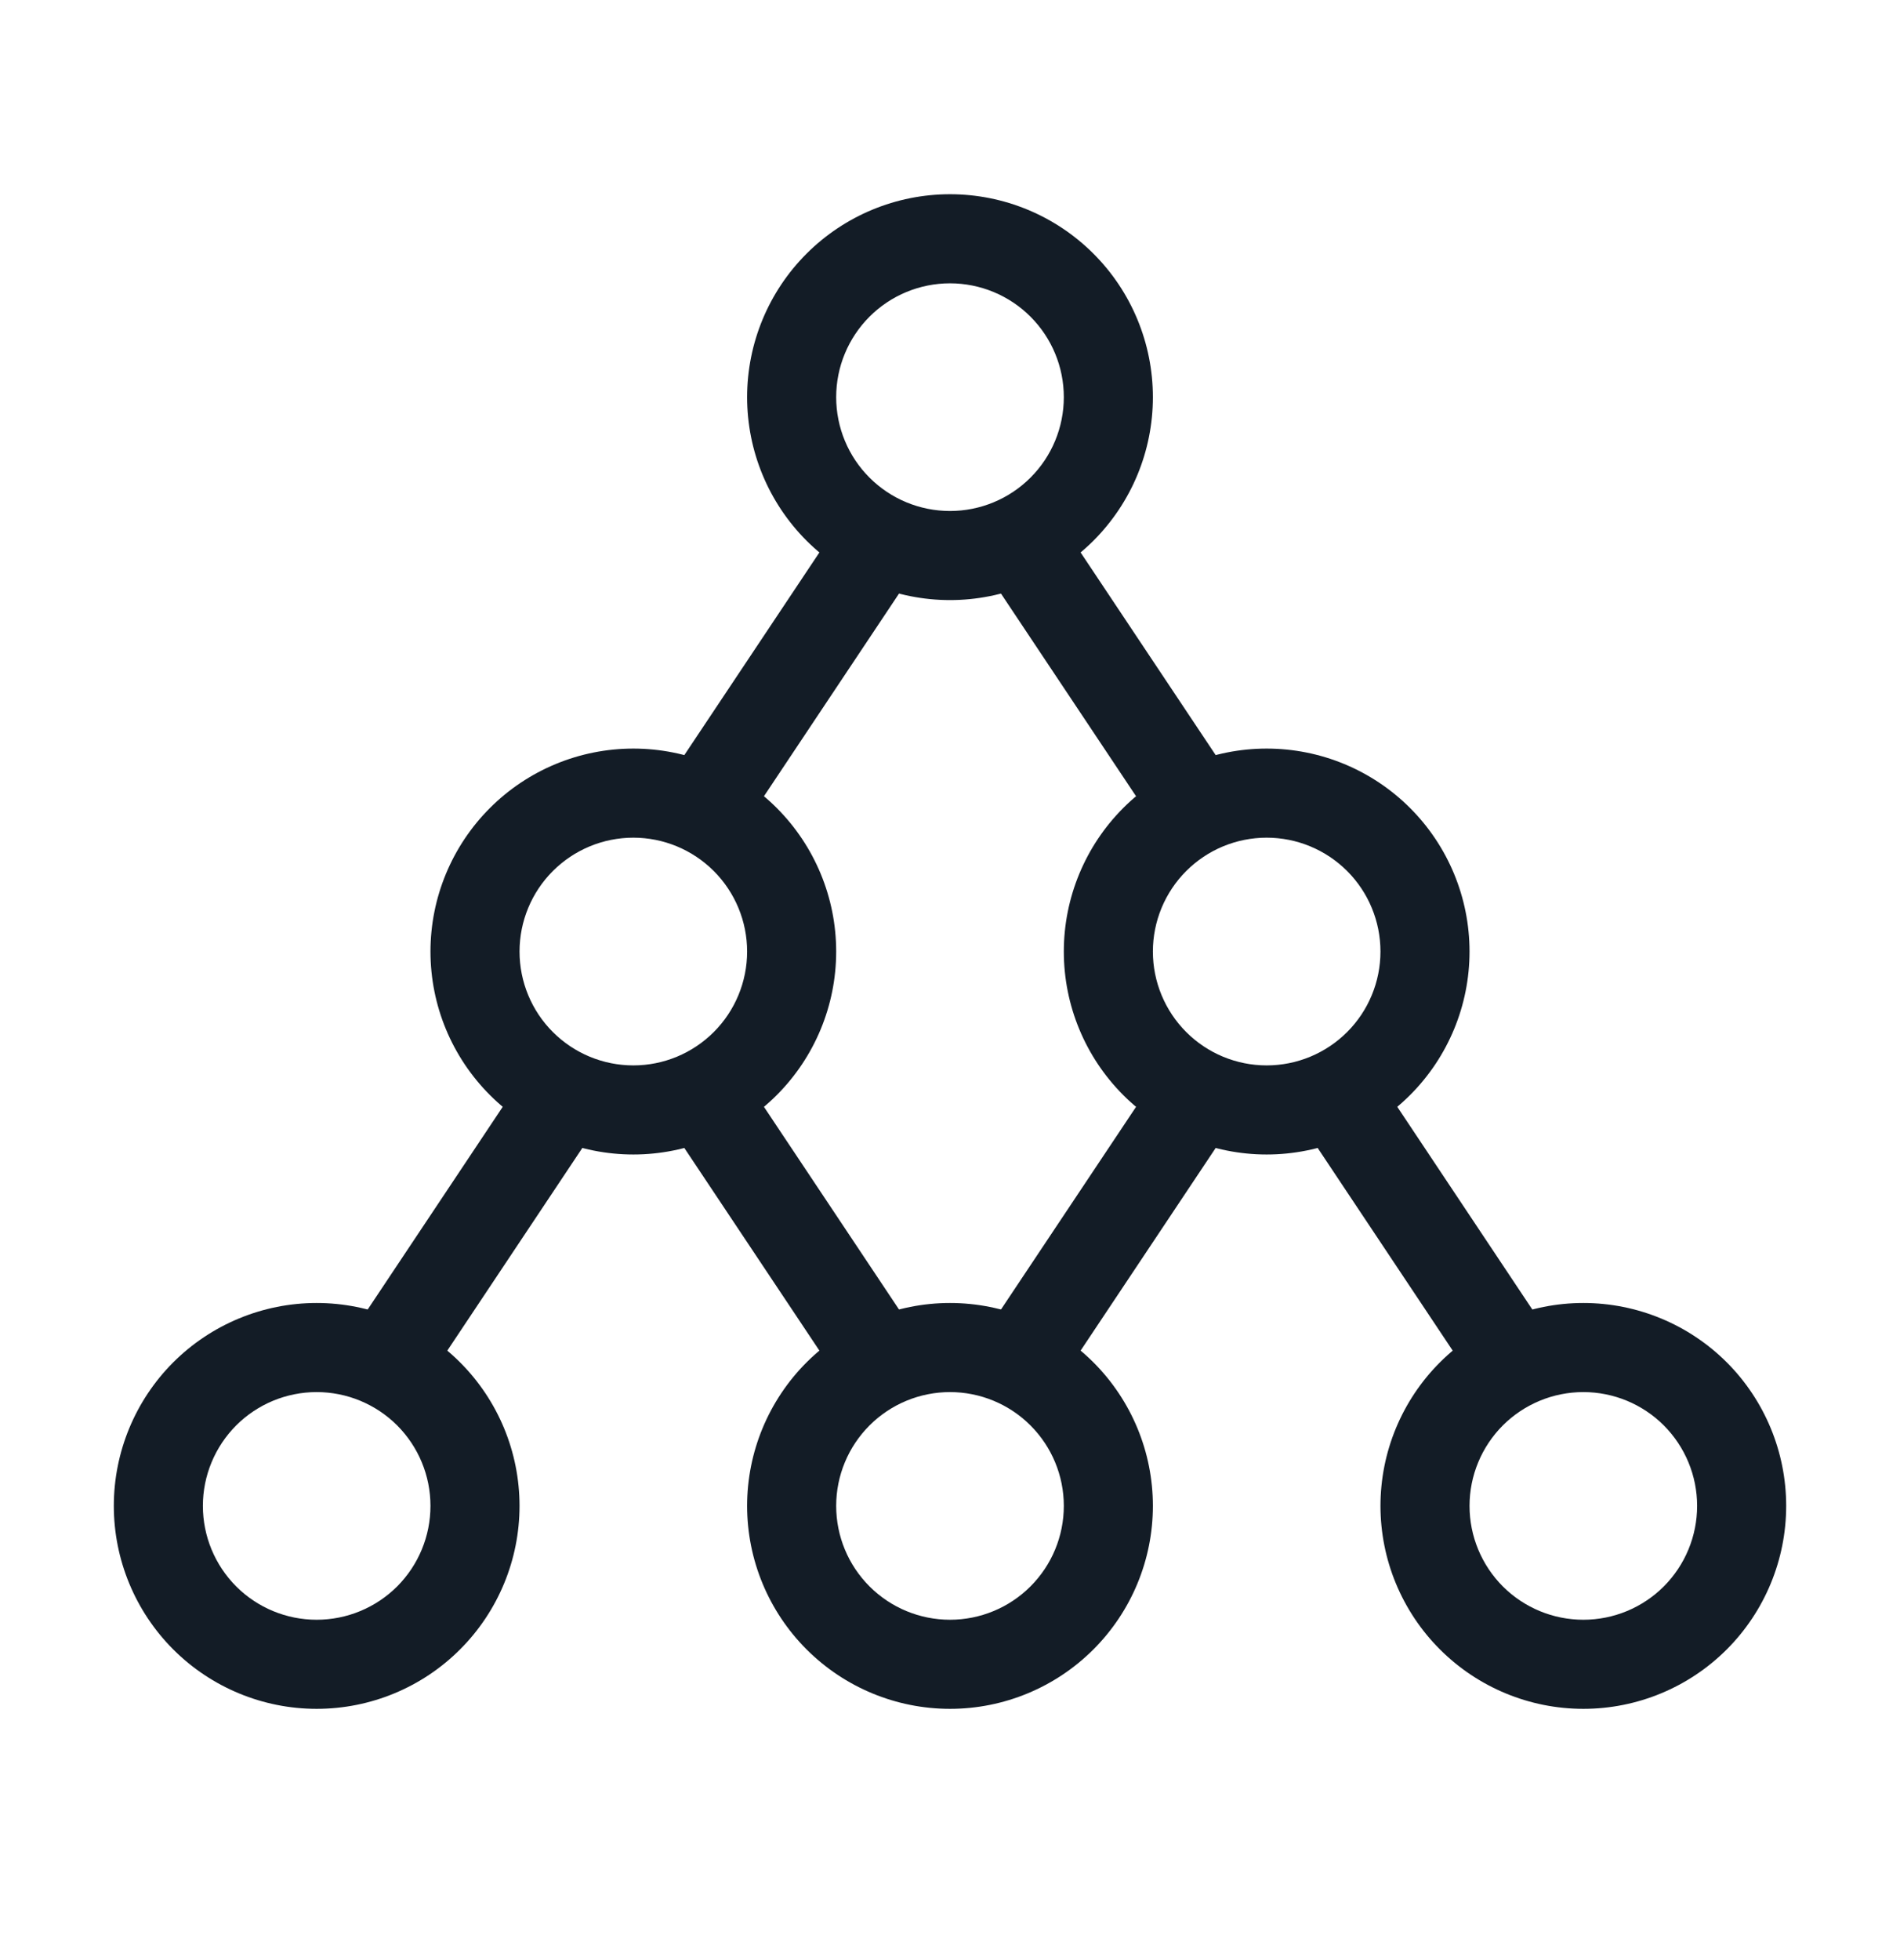 <svg width="32" height="33" viewBox="0 0 32 33" fill="none" xmlns="http://www.w3.org/2000/svg">
<path fill-rule="evenodd" clip-rule="evenodd" d="M13.584 4.271C14.225 3.63 15.094 3.27 16 3.27C16.906 3.27 17.775 3.63 18.416 4.271C19.057 4.911 19.417 5.781 19.417 6.687C19.417 7.593 19.057 8.462 18.416 9.103C17.775 9.743 16.906 10.103 16 10.103C15.094 10.103 14.225 9.743 13.584 9.103C12.943 8.462 12.583 7.593 12.583 6.687C12.583 5.781 12.943 4.911 13.584 4.271ZM16 4.77C15.492 4.77 15.004 4.972 14.645 5.331C14.285 5.691 14.083 6.178 14.083 6.687C14.083 7.195 14.285 7.683 14.645 8.042C15.004 8.401 15.492 8.603 16 8.603C16.508 8.603 16.996 8.401 17.355 8.042C17.715 7.683 17.917 7.195 17.917 6.687C17.917 6.178 17.715 5.691 17.355 5.331C16.996 4.972 16.508 4.77 16 4.77Z" fill="#131C26"/>
<path fill-rule="evenodd" clip-rule="evenodd" d="M8.251 13.604C8.891 12.963 9.761 12.603 10.667 12.603C11.573 12.603 12.442 12.963 13.083 13.604C13.723 14.245 14.083 15.114 14.083 16.02C14.083 16.926 13.723 17.795 13.083 18.436C12.442 19.077 11.573 19.437 10.667 19.437C9.761 19.437 8.891 19.077 8.251 18.436C7.61 17.795 7.25 16.926 7.25 16.02C7.25 15.114 7.61 14.245 8.251 13.604ZM10.667 14.103C10.158 14.103 9.671 14.305 9.311 14.665C8.952 15.024 8.75 15.512 8.75 16.02C8.75 16.528 8.952 17.016 9.311 17.375C9.671 17.735 10.158 17.937 10.667 17.937C11.175 17.937 11.662 17.735 12.022 17.375C12.381 17.016 12.583 16.528 12.583 16.02C12.583 15.512 12.381 15.024 12.022 14.665C11.662 14.305 11.175 14.103 10.667 14.103Z" fill="#131C26"/>
<path fill-rule="evenodd" clip-rule="evenodd" d="M13.584 22.937C14.225 22.297 15.094 21.937 16 21.937C16.906 21.937 17.775 22.297 18.416 22.937C19.057 23.578 19.417 24.447 19.417 25.353C19.417 26.259 19.057 27.128 18.416 27.769C17.775 28.41 16.906 28.77 16 28.77C15.094 28.77 14.225 28.41 13.584 27.769C12.943 27.128 12.583 26.259 12.583 25.353C12.583 24.447 12.943 23.578 13.584 22.937ZM16 23.437C15.492 23.437 15.004 23.639 14.645 23.998C14.285 24.358 14.083 24.845 14.083 25.353C14.083 25.862 14.285 26.349 14.645 26.709C15.004 27.068 15.492 27.27 16 27.27C16.508 27.27 16.996 27.068 17.355 26.709C17.715 26.349 17.917 25.862 17.917 25.353C17.917 24.845 17.715 24.358 17.355 23.998C16.996 23.639 16.508 23.437 16 23.437Z" fill="#131C26"/>
<path fill-rule="evenodd" clip-rule="evenodd" d="M24.251 22.937C24.892 22.297 25.761 21.937 26.667 21.937C27.573 21.937 28.442 22.297 29.083 22.937C29.723 23.578 30.083 24.447 30.083 25.353C30.083 26.259 29.723 27.128 29.083 27.769C28.442 28.41 27.573 28.77 26.667 28.77C25.761 28.77 24.892 28.41 24.251 27.769C23.61 27.128 23.25 26.259 23.25 25.353C23.25 24.447 23.61 23.578 24.251 22.937ZM26.667 23.437C26.158 23.437 25.671 23.639 25.311 23.998C24.952 24.358 24.75 24.845 24.75 25.353C24.75 25.862 24.952 26.349 25.311 26.709C25.671 27.068 26.158 27.27 26.667 27.27C27.175 27.27 27.663 27.068 28.022 26.709C28.381 26.349 28.583 25.862 28.583 25.353C28.583 24.845 28.381 24.358 28.022 23.998C27.663 23.639 27.175 23.437 26.667 23.437Z" fill="#131C26"/>
<path fill-rule="evenodd" clip-rule="evenodd" d="M2.917 22.937C3.558 22.297 4.427 21.937 5.333 21.937C6.239 21.937 7.109 22.297 7.749 22.937C8.39 23.578 8.75 24.447 8.75 25.353C8.75 26.259 8.39 27.128 7.749 27.769C7.109 28.41 6.239 28.77 5.333 28.77C4.427 28.77 3.558 28.41 2.917 27.769C2.277 27.128 1.917 26.259 1.917 25.353C1.917 24.447 2.277 23.578 2.917 22.937ZM5.333 23.437C4.825 23.437 4.337 23.639 3.978 23.998C3.619 24.358 3.417 24.845 3.417 25.353C3.417 25.862 3.619 26.349 3.978 26.709C4.337 27.068 4.825 27.27 5.333 27.27C5.842 27.27 6.329 27.068 6.689 26.709C7.048 26.349 7.25 25.862 7.25 25.353C7.25 24.845 7.048 24.358 6.689 23.998C6.329 23.639 5.842 23.437 5.333 23.437Z" fill="#131C26"/>
<path fill-rule="evenodd" clip-rule="evenodd" d="M18.917 13.604C19.558 12.963 20.427 12.603 21.333 12.603C22.239 12.603 23.108 12.963 23.749 13.604C24.39 14.245 24.75 15.114 24.75 16.02C24.75 16.926 24.39 17.795 23.749 18.436C23.108 19.077 22.239 19.437 21.333 19.437C20.427 19.437 19.558 19.077 18.917 18.436C18.277 17.795 17.917 16.926 17.917 16.02C17.917 15.114 18.277 14.245 18.917 13.604ZM21.333 14.103C20.825 14.103 20.337 14.305 19.978 14.665C19.619 15.024 19.417 15.512 19.417 16.02C19.417 16.528 19.619 17.016 19.978 17.375C20.337 17.735 20.825 17.937 21.333 17.937C21.842 17.937 22.329 17.735 22.689 17.375C23.048 17.016 23.25 16.528 23.25 16.02C23.25 15.512 23.048 15.024 22.689 14.665C22.329 14.305 21.842 14.103 21.333 14.103Z" fill="#131C26"/>
<path fill-rule="evenodd" clip-rule="evenodd" d="M9.749 18.063C10.094 18.292 10.187 18.758 9.957 19.103L7.291 23.103C7.061 23.447 6.595 23.541 6.251 23.311C5.906 23.081 5.813 22.615 6.043 22.271L8.709 18.271C8.939 17.926 9.405 17.833 9.749 18.063Z" fill="#131C26"/>
<path fill-rule="evenodd" clip-rule="evenodd" d="M15.083 8.729C15.427 8.959 15.521 9.425 15.291 9.769L12.624 13.769C12.394 14.114 11.929 14.207 11.584 13.977C11.239 13.748 11.146 13.282 11.376 12.937L14.043 8.937C14.272 8.593 14.738 8.5 15.083 8.729Z" fill="#131C26"/>
<path fill-rule="evenodd" clip-rule="evenodd" d="M16.917 8.729C17.262 8.5 17.728 8.593 17.957 8.937L20.624 12.937C20.854 13.282 20.761 13.748 20.416 13.977C20.071 14.207 19.606 14.114 19.376 13.769L16.709 9.769C16.48 9.425 16.573 8.959 16.917 8.729Z" fill="#131C26"/>
<path fill-rule="evenodd" clip-rule="evenodd" d="M22.251 18.063C22.595 17.833 23.061 17.926 23.291 18.271L25.957 22.271C26.187 22.615 26.094 23.081 25.749 23.311C25.405 23.541 24.939 23.447 24.709 23.103L22.043 19.103C21.813 18.758 21.906 18.292 22.251 18.063Z" fill="#131C26"/>
<path fill-rule="evenodd" clip-rule="evenodd" d="M20.416 18.063C20.761 18.292 20.854 18.758 20.624 19.103L17.957 23.103C17.728 23.447 17.262 23.541 16.917 23.311C16.573 23.081 16.48 22.615 16.709 22.271L19.376 18.271C19.606 17.926 20.071 17.833 20.416 18.063Z" fill="#131C26"/>
<path fill-rule="evenodd" clip-rule="evenodd" d="M11.584 18.063C11.929 17.833 12.394 17.926 12.624 18.271L15.291 22.271C15.521 22.615 15.427 23.081 15.083 23.311C14.738 23.541 14.272 23.447 14.043 23.103L11.376 19.103C11.146 18.758 11.239 18.292 11.584 18.063Z" fill="#131C26"/>
</svg>
